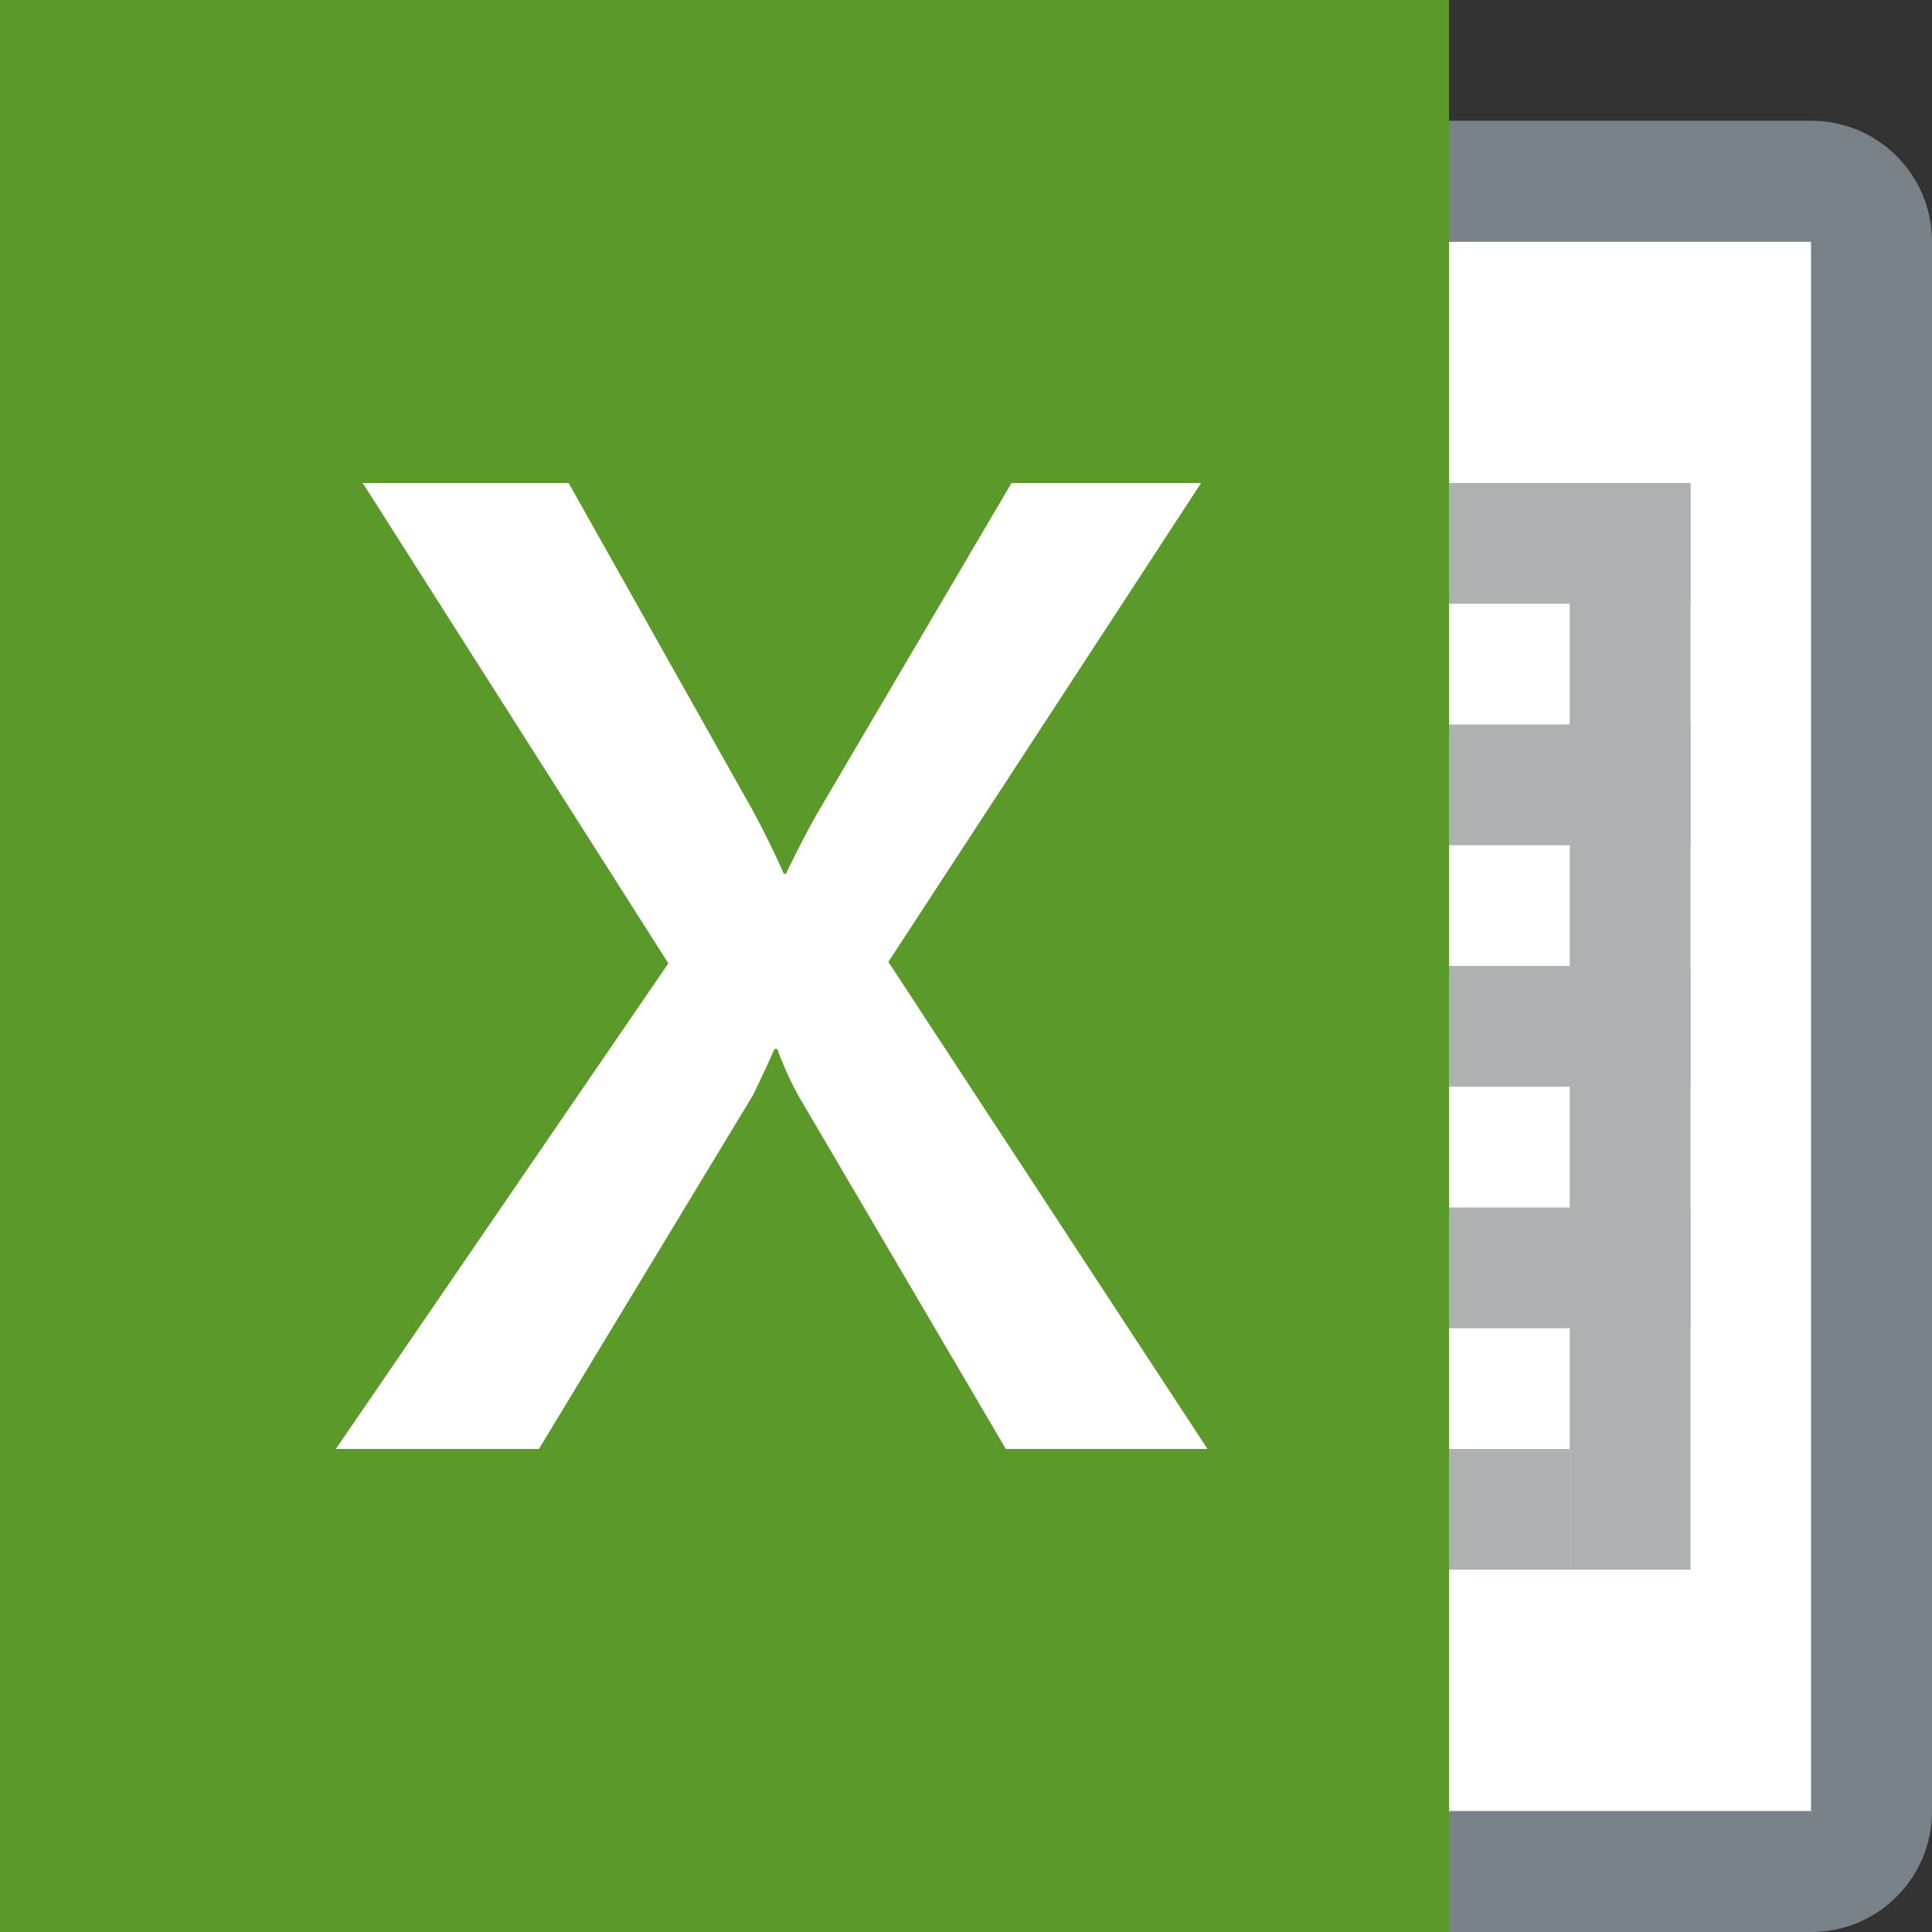 <svg id="Layer_1" data-name="Layer 1" xmlns="http://www.w3.org/2000/svg" viewBox="0 0 16 16"><rect x="0" y="0" width="16" height="16" fill="#333333" stroke="none"/><title>report_excel_16</title><rect x="12" y="2" width="3" height="13" fill="#fff"/><rect x="12" y="10" width="2" height="1" fill="#adb1b2"/><rect x="9" y="8" width="9" height="1" transform="translate(5 22) rotate(-90)" fill="#adb1b2"/><rect x="12" y="12" width="1" height="1" fill="#adb1b2"/><rect x="12" y="8" width="2" height="1" fill="#adb1b2"/><rect x="12" y="4" width="2" height="1" fill="#adb1b2"/><rect width="12" height="16" fill="#5c992b"/><path d="M10,12H8.33L6.607,9.066a2.879,2.879,0,0,1-.17-.379H6.414q-.053.123-.176.379L4.463,12H2.781L5.535,7.978,3.004,4H4.709L6.227,6.7q.146.268.264.536h.018q.17-.351.293-.558L8.377,4h1.57l-2.59,3.966Z" fill="#fff"/><path d="M15,1H12V2h3V15H12v1h3a1,1,0,0,0,1-1V2A1,1,0,0,0,15,1Z" fill="#798288"/><rect x="12" y="6" width="2" height="1" fill="#adb1b2"/></svg>